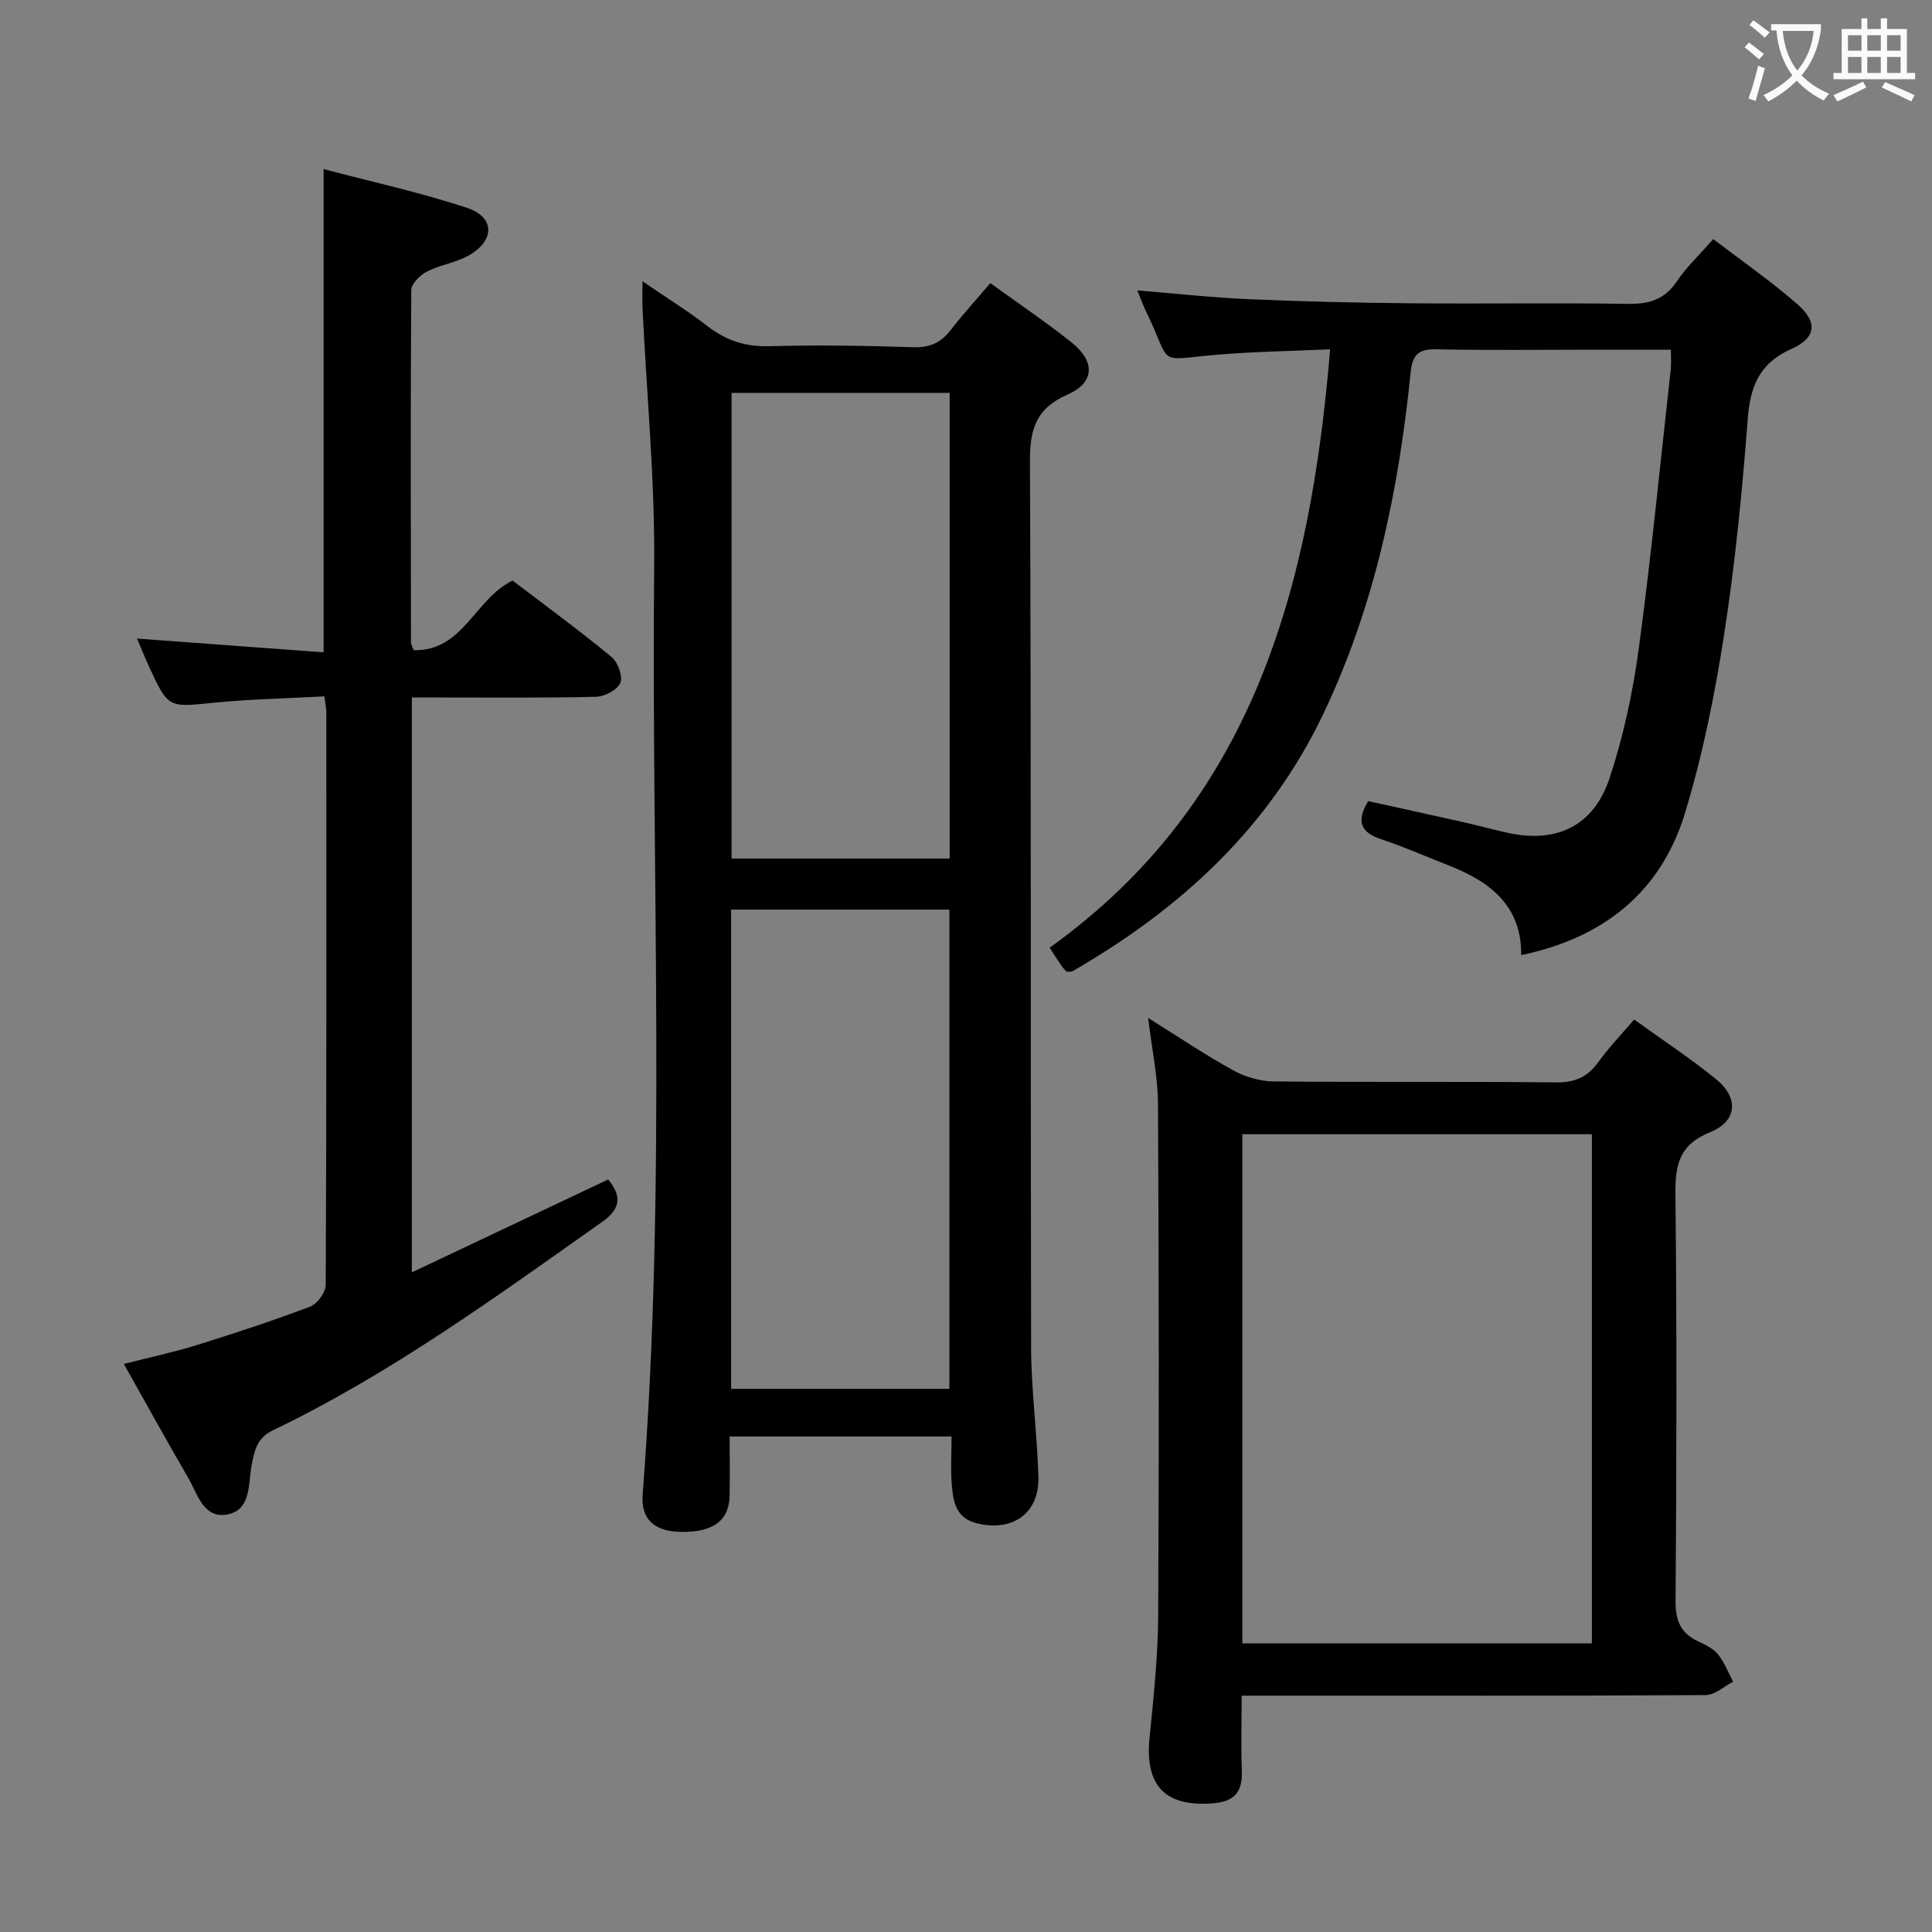 <svg enable-background="new 0 0 400 400" viewBox="0 0 400 400" xmlns="http://www.w3.org/2000/svg"><rect x="0" y="0" width="400" height="400" fill="#808080" stroke="none"/><g fill="#010000"><path d="m197.01 297.41c-15.5 0-30.28 0-45.94 0 0 4.08.06 8.15-.01 12.22-.09 5.19-3.38 7.63-10.04 7.53-5.54-.08-8.37-2.57-7.96-7.83 4.96-64.01 1.76-128.13 2.38-192.19.17-17.75-1.56-35.51-2.41-53.27-.07-1.49-.01-2.98-.01-5.63 4.88 3.34 9.31 6.08 13.41 9.25 3.86 2.99 7.88 4.33 12.85 4.19 9.98-.28 19.98-.1 29.96.21 3.38.1 5.62-1.02 7.61-3.59 2.52-3.26 5.32-6.31 8.19-9.68 5.81 4.21 11.46 8.01 16.76 12.23 5.01 3.98 4.89 8.35-.78 10.84-6.56 2.88-7.81 7.17-7.78 13.9.28 61.13.1 122.26.24 183.38.02 8.95 1.27 17.89 1.51 26.85.2 7.53-5.37 11.35-12.67 9.58-4.48-1.09-4.95-4.5-5.26-7.98-.27-3.13-.05-6.3-.05-10.01zm-.45-9.86c0-33.28 0-66.28 0-99.23-15.29 0-30.2 0-45.19 0v99.23zm.06-109.8c0-32.44 0-64.34 0-96.41-15.22 0-30.12 0-45.15 0v96.41z"/><path d="m67.16 144.17c-7.93.44-15.41.57-22.82 1.32-9.51.96-9.49 1.18-13.49-7.49-.82-1.79-1.55-3.62-2.48-5.79 13.09.97 25.72 1.9 38.63 2.85 0-33.6 0-66.31 0-100.05 9.78 2.59 19.92 4.79 29.7 8.03 5.77 1.91 5.79 6.72.42 9.81-2.68 1.54-5.98 1.97-8.75 3.39-1.41.72-3.21 2.51-3.22 3.83-.17 24.33-.1 48.66-.06 72.99 0 .3.21.6.56 1.55 10.25.27 12.61-10.61 20.48-14.41 6.56 5 13.66 10.21 20.45 15.78 1.32 1.08 2.42 4.01 1.86 5.38-.58 1.45-3.24 2.86-5.03 2.9-10.83.27-21.66.14-32.49.15-1.8 0-3.59 0-5.65 0v119.02c13.82-6.54 27.12-12.84 40.64-19.23 2.68 3.24 2.82 5.91-1.2 8.75-22.02 15.55-43.81 31.45-68.22 43.19-3.29 1.58-3.8 4.15-4.38 7.16-.76 3.92-.03 9.4-5.18 10.28-4.84.82-6.07-4.36-8-7.68-4.43-7.6-8.67-15.31-13.29-23.51 5.27-1.35 10.21-2.39 15.01-3.88 7.92-2.46 15.82-5.06 23.57-7.99 1.48-.56 3.22-2.96 3.22-4.51.17-39.49.14-78.99.12-118.49.01-.82-.18-1.62-.4-3.35z"/><path d="m257.07 351.07c0 5.67-.15 10.65.04 15.61.17 4.36-1.6 6.35-6.02 6.68-9.87.75-14.08-3.64-13.09-13.55.84-8.42 1.74-16.89 1.79-25.34.19-35.32.14-70.63-.04-105.95-.03-5.57-1.24-11.13-2.04-17.77 6.41 4 11.89 7.71 17.66 10.88 2.47 1.36 5.54 2.24 8.35 2.27 19.49.19 38.98-.02 58.47.2 3.95.05 6.53-1.15 8.77-4.26 2.11-2.94 4.66-5.58 7.37-8.76 5.8 4.19 11.62 8 16.98 12.37 4.73 3.87 4.39 8.67-1.25 10.96-6.55 2.65-7.25 6.94-7.18 13.12.31 27.98.23 55.97.03 83.96-.03 4.01 1.04 6.61 4.62 8.31 1.49.71 3.16 1.48 4.15 2.7 1.35 1.65 2.12 3.76 3.14 5.67-1.88.97-3.76 2.76-5.64 2.78-29.82.18-59.64.12-89.46.12-1.98 0-3.96 0-6.65 0zm.14-10.82h72.37c0-35.26 0-70.18 0-105.42-24.19 0-48.21 0-72.37 0z"/><path d="m235.47 60.13c8.04.65 15.6 1.49 23.17 1.82 11.13.48 22.27.74 33.41.84 14.99.14 29.99-.11 44.98.12 4.36.07 7.58-.85 10.12-4.63 2.02-3 4.73-5.54 7.56-8.78 5.92 4.53 11.92 8.69 17.4 13.46 4.24 3.7 3.98 6.95-1.2 9.27-6.75 3.02-8.55 7.82-9.07 14.67-1.14 14.89-2.6 29.8-4.89 44.55-1.93 12.43-4.44 24.88-8.09 36.89-4.96 16.31-16.81 25.84-33.92 29.41.13-10.01-6.2-15.08-14.64-18.42-4.79-1.89-9.52-3.97-14.4-5.6-4.2-1.41-5.16-3.67-2.63-7.87 6.39 1.41 12.96 2.84 19.52 4.32 3.07.69 6.11 1.52 9.18 2.21 10.25 2.3 18.01-1.32 21.32-11.4 2.83-8.62 4.77-17.64 5.99-26.64 2.6-19.24 4.48-38.58 6.63-57.88.13-1.13.02-2.3.02-4.07-5.39 0-10.51 0-15.64 0-11 0-21.99.15-32.98-.08-3.68-.08-4.88 1.2-5.24 4.72-2.48 24.4-7.38 48.2-17.99 70.55-11.28 23.76-29.63 40.58-52.03 53.49-.25.15-.64.06-1.24.1-.31-.36-.76-.81-1.11-1.33-.74-1.07-1.43-2.18-2.38-3.64 42.19-30.23 53.97-74.6 58.07-123.89-8.21.37-15.75.48-23.25 1.11-13.08 1.1-9.33 2.51-14.68-8.57-.72-1.45-1.27-2.97-1.99-4.73z"/></g><path d="m362.1 8.8c1.1.8 2.1 1.6 3.1 2.4l-1 1.1c-1.3-1.1-2.3-2-3-2.5zm1.9 4.8c.5.2.9.4 1.4.5-.6 2.3-1.3 4.5-1.9 6.8l-1.5-.5c.8-2.1 1.4-4.3 2-6.8zm-1-9.4c1.3.9 2.4 1.8 3.4 2.5l-1 1.1c-1.4-1.2-2.4-2.1-3.2-2.6zm3.7 2.2v-1.4h10.3v1.2c-.5 3.6-1.8 6.8-4 9.4 1.5 1.6 3.4 2.8 5.7 3.8-.3.4-.7.8-1.1 1.4-2.3-1.1-4.1-2.5-5.6-4.1-1.6 1.6-3.6 3.1-5.9 4.3-.3-.5-.7-.9-1-1.3 2.4-1.1 4.4-2.5 6-4.1-1.9-2.5-3-5.6-3.3-9.3h-1.1zm8.8 0h-6.4c.3 3.3 1.3 6 3 8.2 2-2.3 3.1-5.1 3.4-8.2z" fill="#fbfafa"/><path d="m385.3 3.8h1.3v2.2h2.8v-2.2h1.3v2.2h4.1v9.1h1.7v1.3h-16.9v-1.3h1.7v-9.1h4.1v-2.2zm.4 13.1.7 1.2c-1.8.9-3.8 1.9-6 2.9-.2-.4-.5-.8-.8-1.3 2.3-1 4.3-1.9 6.1-2.8zm-3.1-6.4h2.8v-3.2h-2.8zm0 4.6h2.8v-3.3h-2.8zm4-4.6h2.8v-3.2h-2.8zm0 4.6h2.8v-3.3h-2.8zm3.7 1.9c2.1.9 4.1 1.8 6.1 2.7l-.7 1.3c-2.2-1.1-4.2-2-6.1-2.9zm3.2-9.7h-2.8v3.2h2.8zm-2.8 7.8h2.8v-3.3h-2.8z" fill="#fbfafa"/></svg>